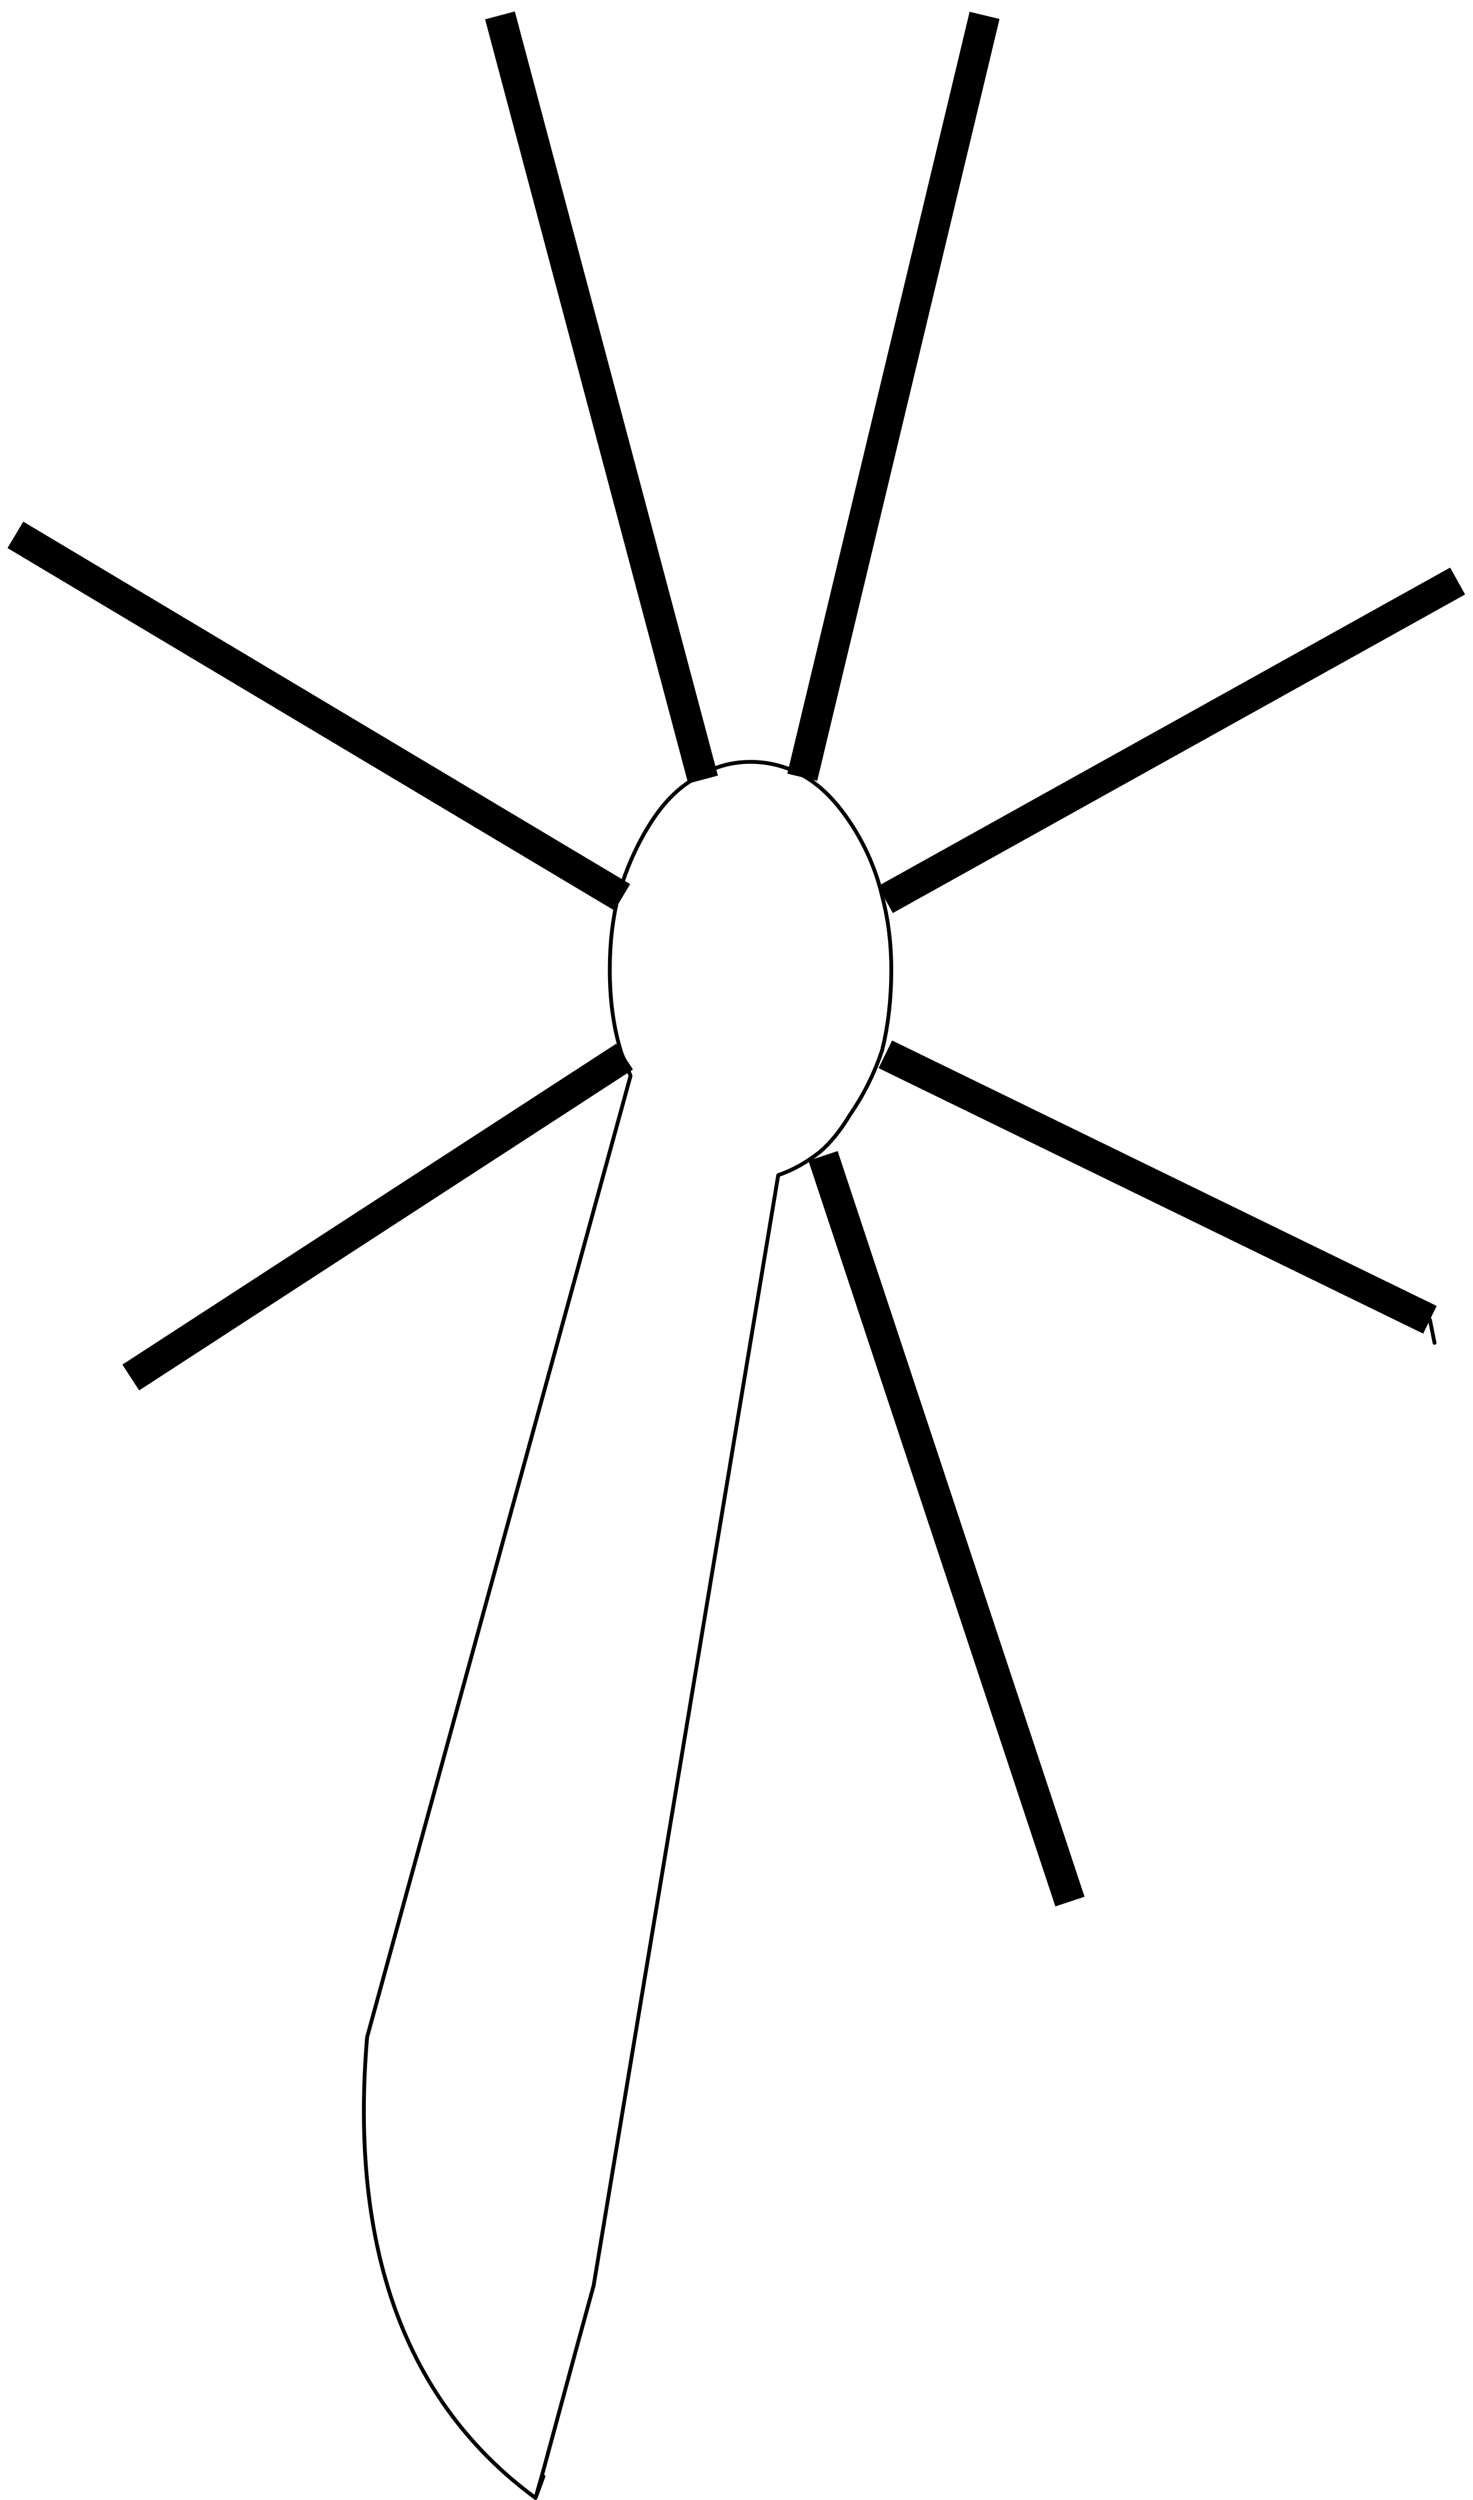 <?xml version="1.0" encoding="UTF-8" standalone="no"?>
<svg xmlns:xlink="http://www.w3.org/1999/xlink" height="649.7px" width="383.0px" xmlns="http://www.w3.org/2000/svg">
  <g transform="matrix(1.0, 0.0, 0.0, 1.0, -464.5, 466.0)">
    <path d="M836.3 -123.0 L694.7 -192.0 M694.7 -232.2 L843.5 -315.0 M673.1 -264.0 L720.5 -462.0 M498.5 -108.0 L626.9 -191.4 M468.5 -327.0 L626.3 -232.8 M594.5 -462.0 L647.3 -263.4 M742.7 28.2 L678.5 -165.6" fill="none" stroke="#000000" stroke-linecap="butt" stroke-linejoin="round" stroke-width="8.0"/>
    <path d="M837.5 -117.0 L836.3 -123.0 Z" fill="none" stroke="#000000" stroke-linecap="round" stroke-linejoin="round" stroke-width="1.0"/>
    <path d="M603.75 183.2 Q553.0 145.9 559.95 63.45 L628.45 -186.4 626.05 -192.4 Q623.05 -202.0 623.05 -214.0 623.05 -224.8 625.45 -233.8 628.45 -244.0 633.85 -252.4 639.25 -260.8 646.45 -264.4 652.45 -268.0 659.65 -268.0 666.25 -268.0 672.25 -265.0 679.45 -261.4 685.45 -252.4 691.45 -243.4 693.85 -233.2 696.25 -224.2 696.25 -214.0 696.25 -202.6 693.85 -193.0 690.85 -184.0 685.45 -176.2 681.85 -170.2 677.65 -166.6 672.25 -162.4 666.85 -160.6 L618.85 128.0 614.3 144.6 606.45 173.55 605.8 175.95 605.3 177.75 605.2 178.1 604.9 179.1 603.75 183.2" fill="#ffffff" fill-opacity="0.0" fill-rule="evenodd" stroke="none"/>
    <path d="M603.75 183.2 Q553.0 145.9 559.95 63.45 L628.45 -186.4 626.05 -192.4 Q623.05 -202.0 623.05 -214.0 623.05 -224.8 625.45 -233.8 628.45 -244.0 633.85 -252.4 639.25 -260.8 646.45 -264.4 652.45 -268.0 659.65 -268.0 666.25 -268.0 672.25 -265.0 679.45 -261.4 685.45 -252.4 691.45 -243.4 693.85 -233.2 696.25 -224.2 696.25 -214.0 696.25 -202.6 693.85 -193.0 690.85 -184.0 685.45 -176.2 681.85 -170.2 677.65 -166.6 672.25 -162.4 666.85 -160.6 L618.85 128.0 614.3 144.6 606.45 173.55 605.8 175.95 605.3 177.75 605.2 178.1 604.9 179.1 603.75 183.2 605.8 177.6" fill="none" stroke="#000000" stroke-linecap="round" stroke-linejoin="round" stroke-width="1.0"/>
  </g>
</svg>
